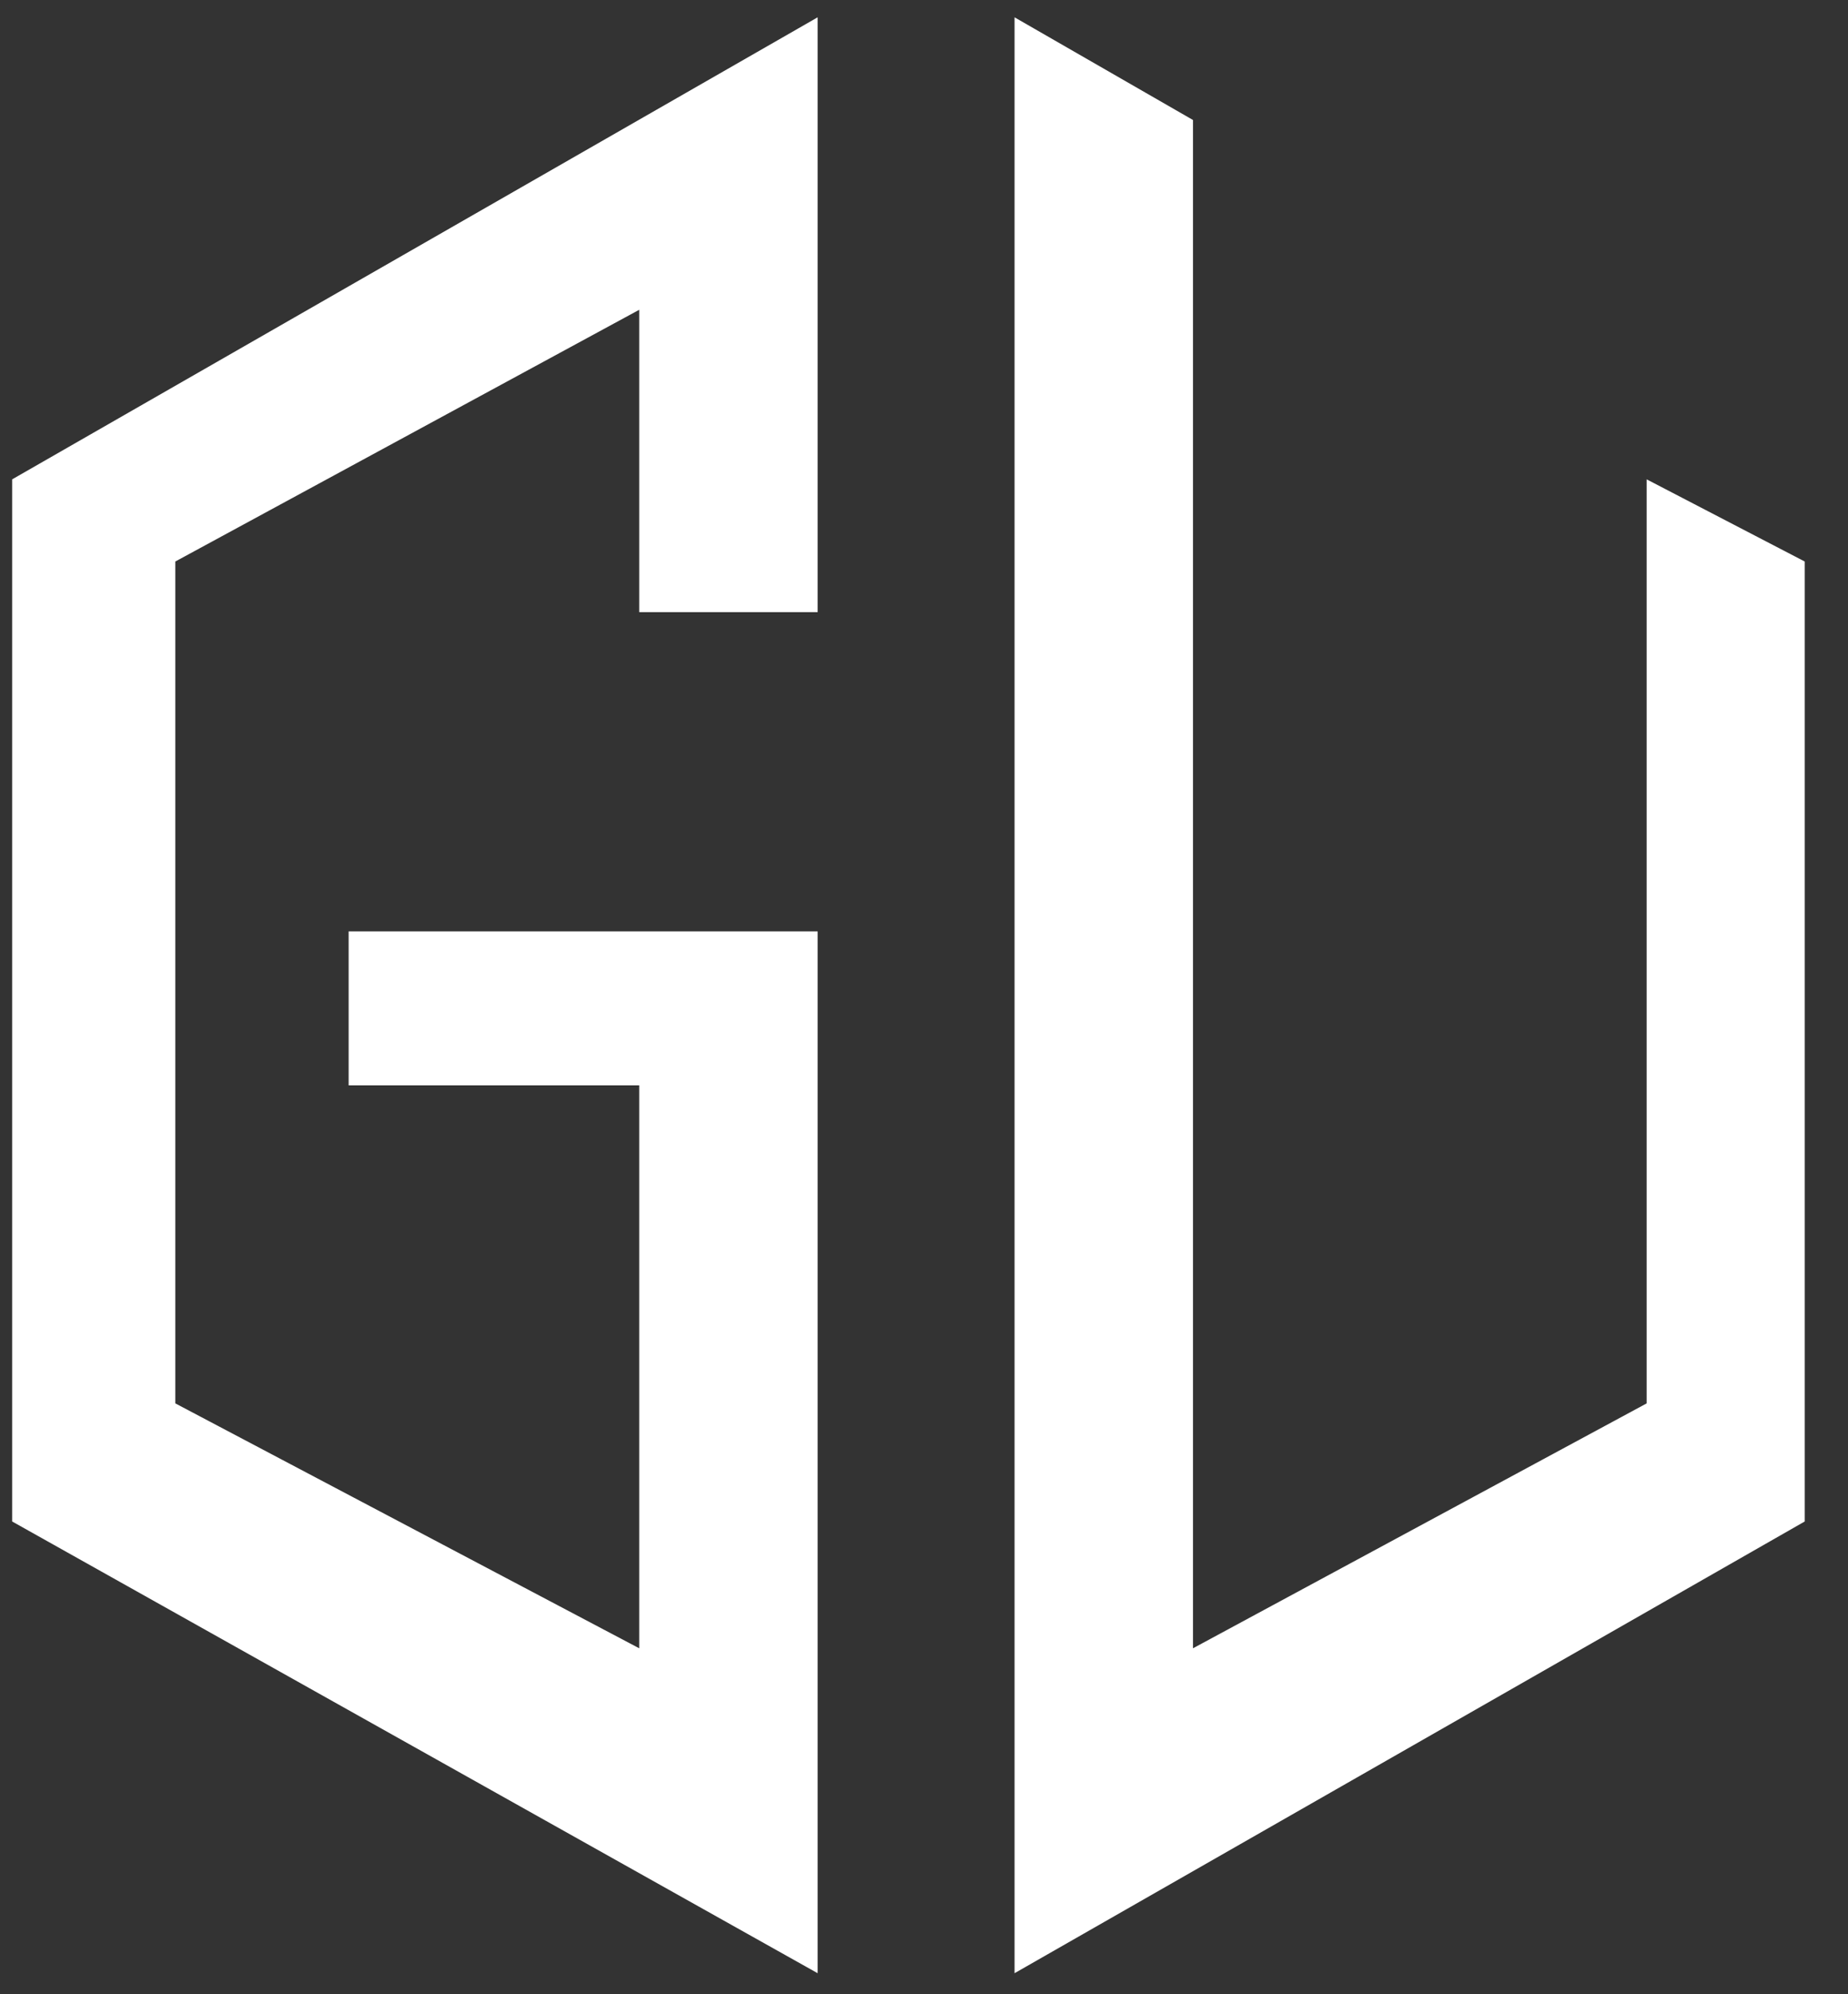 <svg width="38" height="41" viewBox="0 0 38 41" fill="none" xmlns="http://www.w3.org/2000/svg">
<rect x="0" y="0" width="38" height="41" fill="#333333" stroke="none"/>
<path d="M16.813 0.356V12.586H13.144V6.369L3.605 11.544V28.852L13.144 33.887V22.314H7.169V19.148H16.813V40.567L0.25 31.28V9.855L16.813 0.356Z" fill="white"/>
<path d="M24.531 2.467L20.862 0.356V40.567L37.11 31.28V11.544L33.86 9.855V28.852L24.531 33.887V2.467Z" fill="white"/>
</svg>
